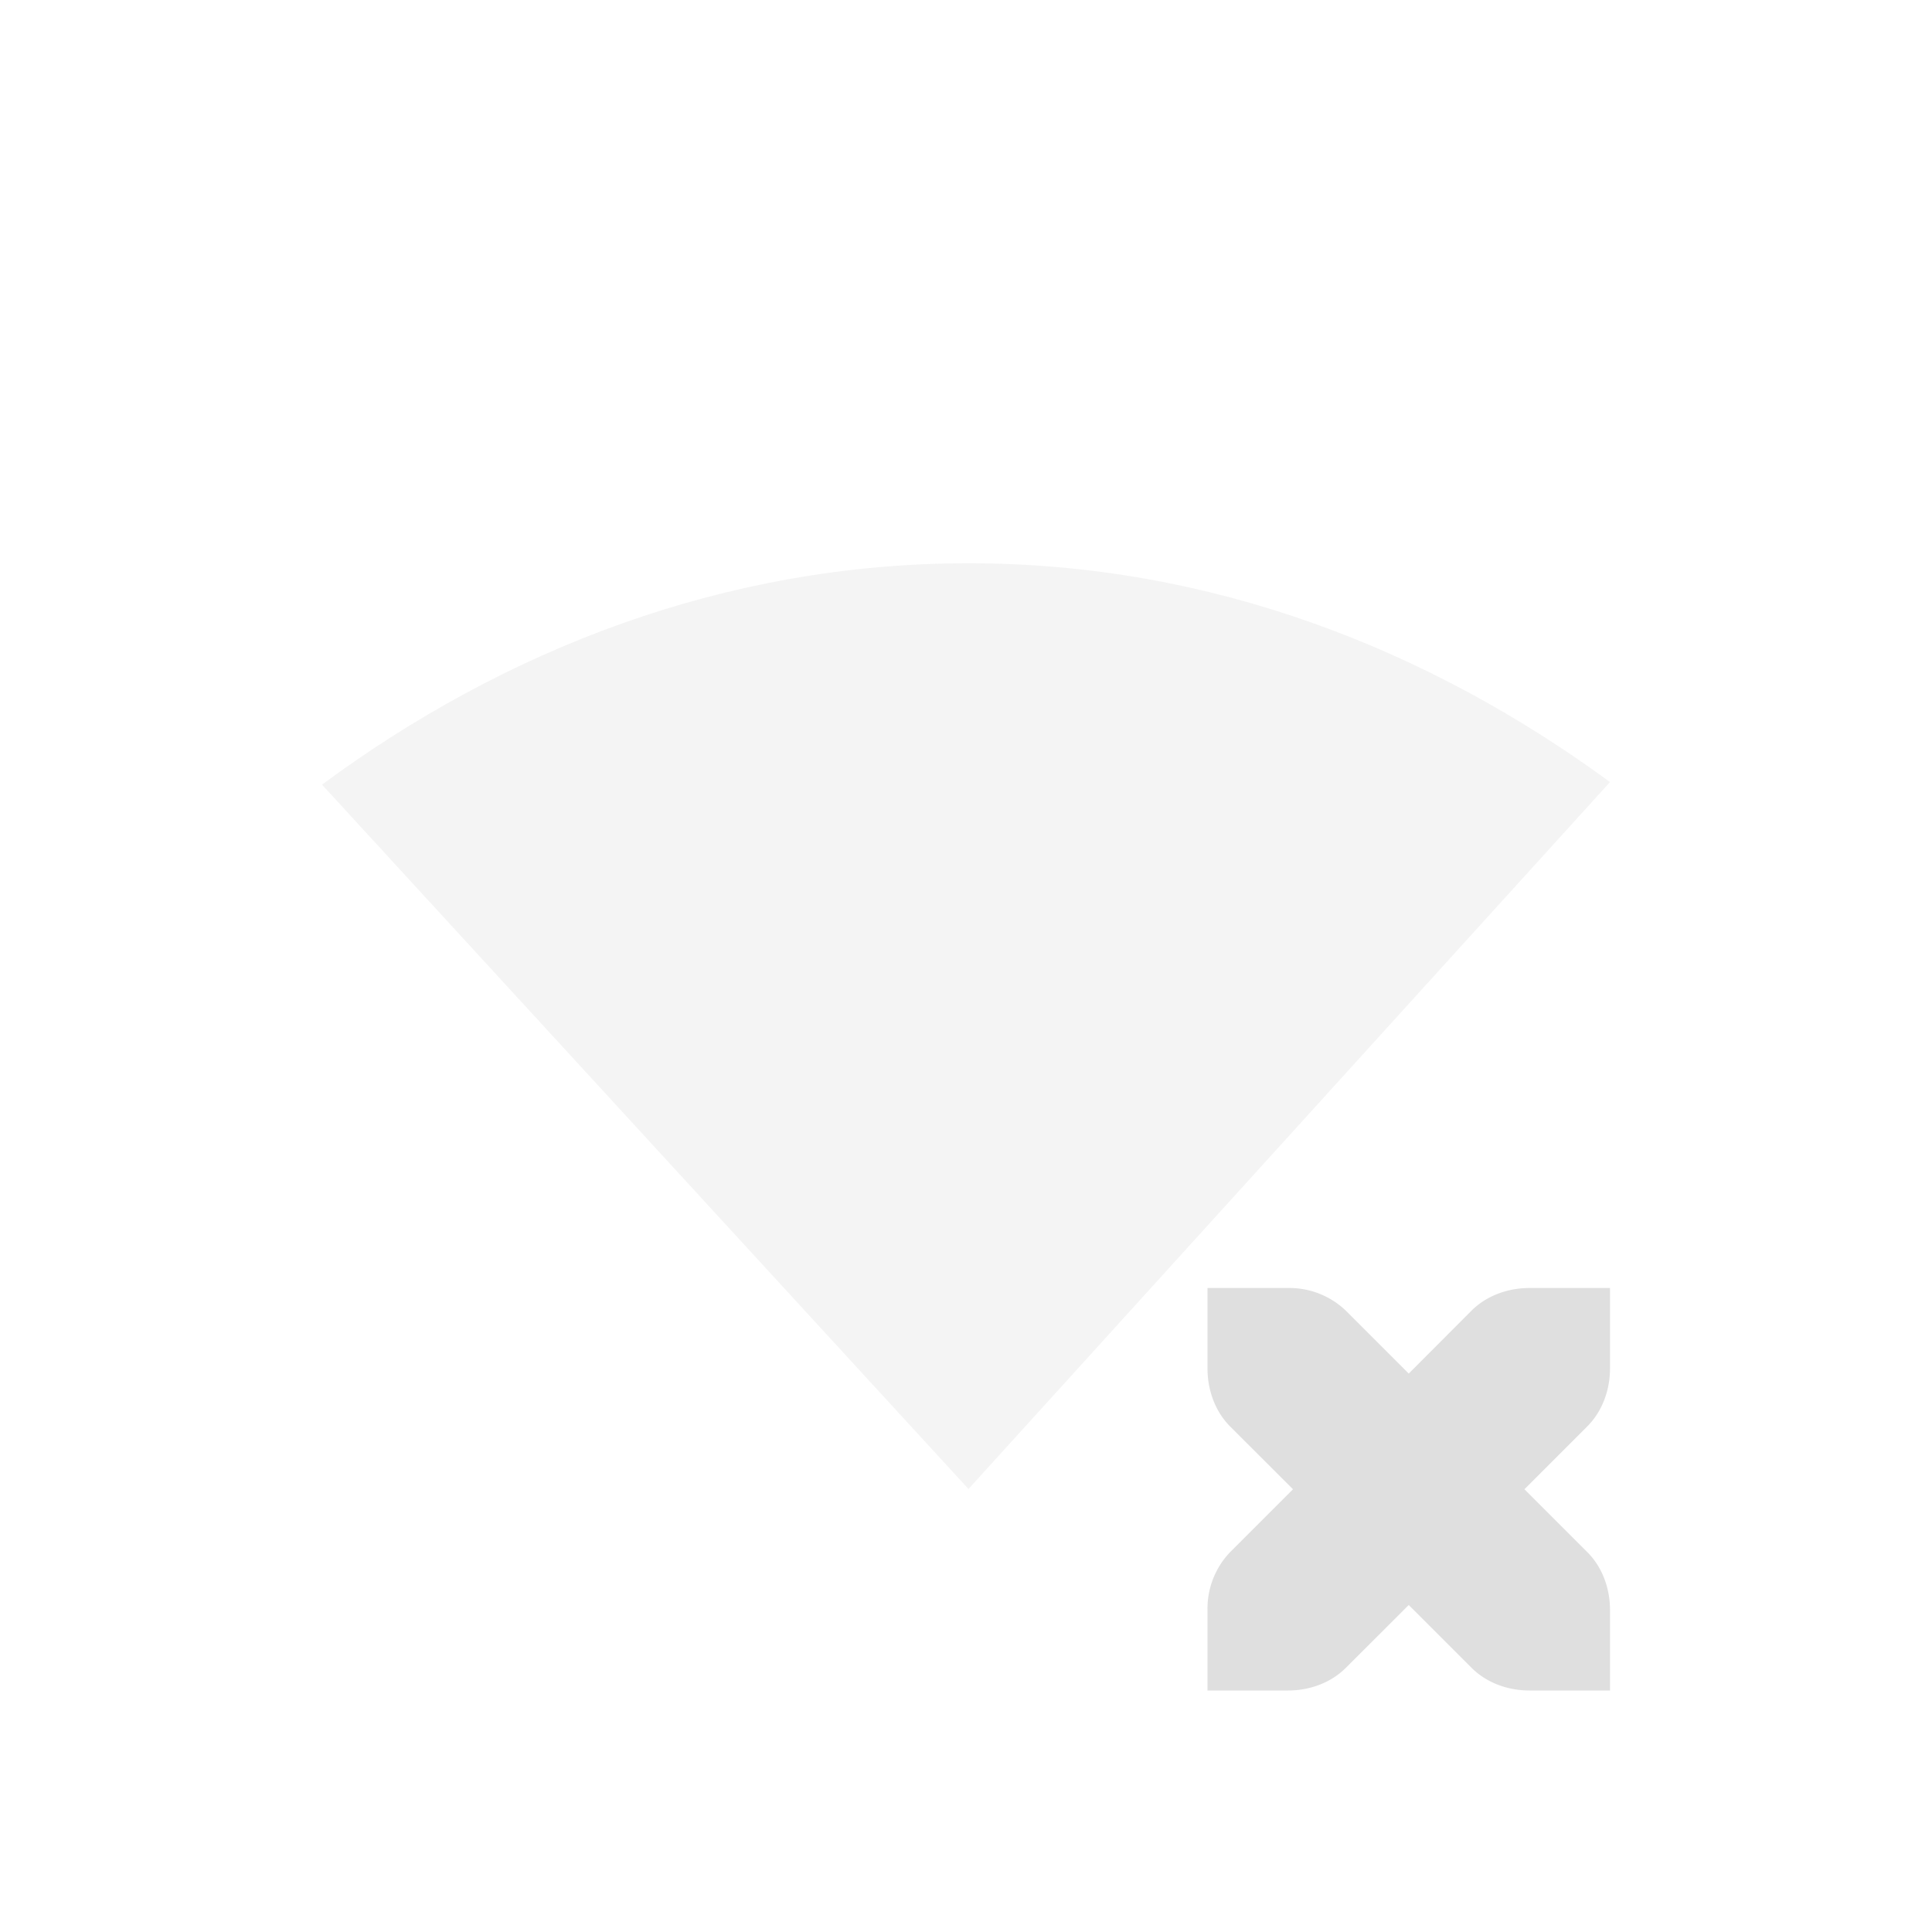 <svg width="24" height="24" version="1.1" xmlns="http://www.w3.org/2000/svg">
 <defs>
  <style id="current-color-scheme" type="text/css">.ColorScheme-Text{color:#dfdfdf}</style>
 </defs>
 <g transform="translate(4,4.995)" fill="#dfdfdf">
  <path d="m11 11.005v1c0 0.276 0.1 0.538 0.28 0.719l0.782 0.781-0.781 0.781a1.015 1.015 0 0 0-0.281 0.719v1h1c0.276 0 0.537-0.1 0.718-0.281l0.782-0.781 0.78 0.78c0.182 0.182 0.443 0.282 0.72 0.282h1v-1c0-0.276-0.1-0.538-0.282-0.719l-0.781-0.781 0.781-0.781c0.181-0.181 0.282-0.443 0.282-0.719v-1h-1c-0.277 0-0.538 0.1-0.72 0.281l-0.78 0.782-0.782-0.782a1.015 1.015 0 0 0-0.718-0.281z"/>
  <path d="m8.031 2.002c-3.034 0-5.766 1.078-8.031 2.75l8.031 8.75 7.969-8.782c-2.257-1.653-4.958-2.718-7.969-2.718z" color="#000000" opacity=".35" overflow="visible"/>
 </g>
</svg>
